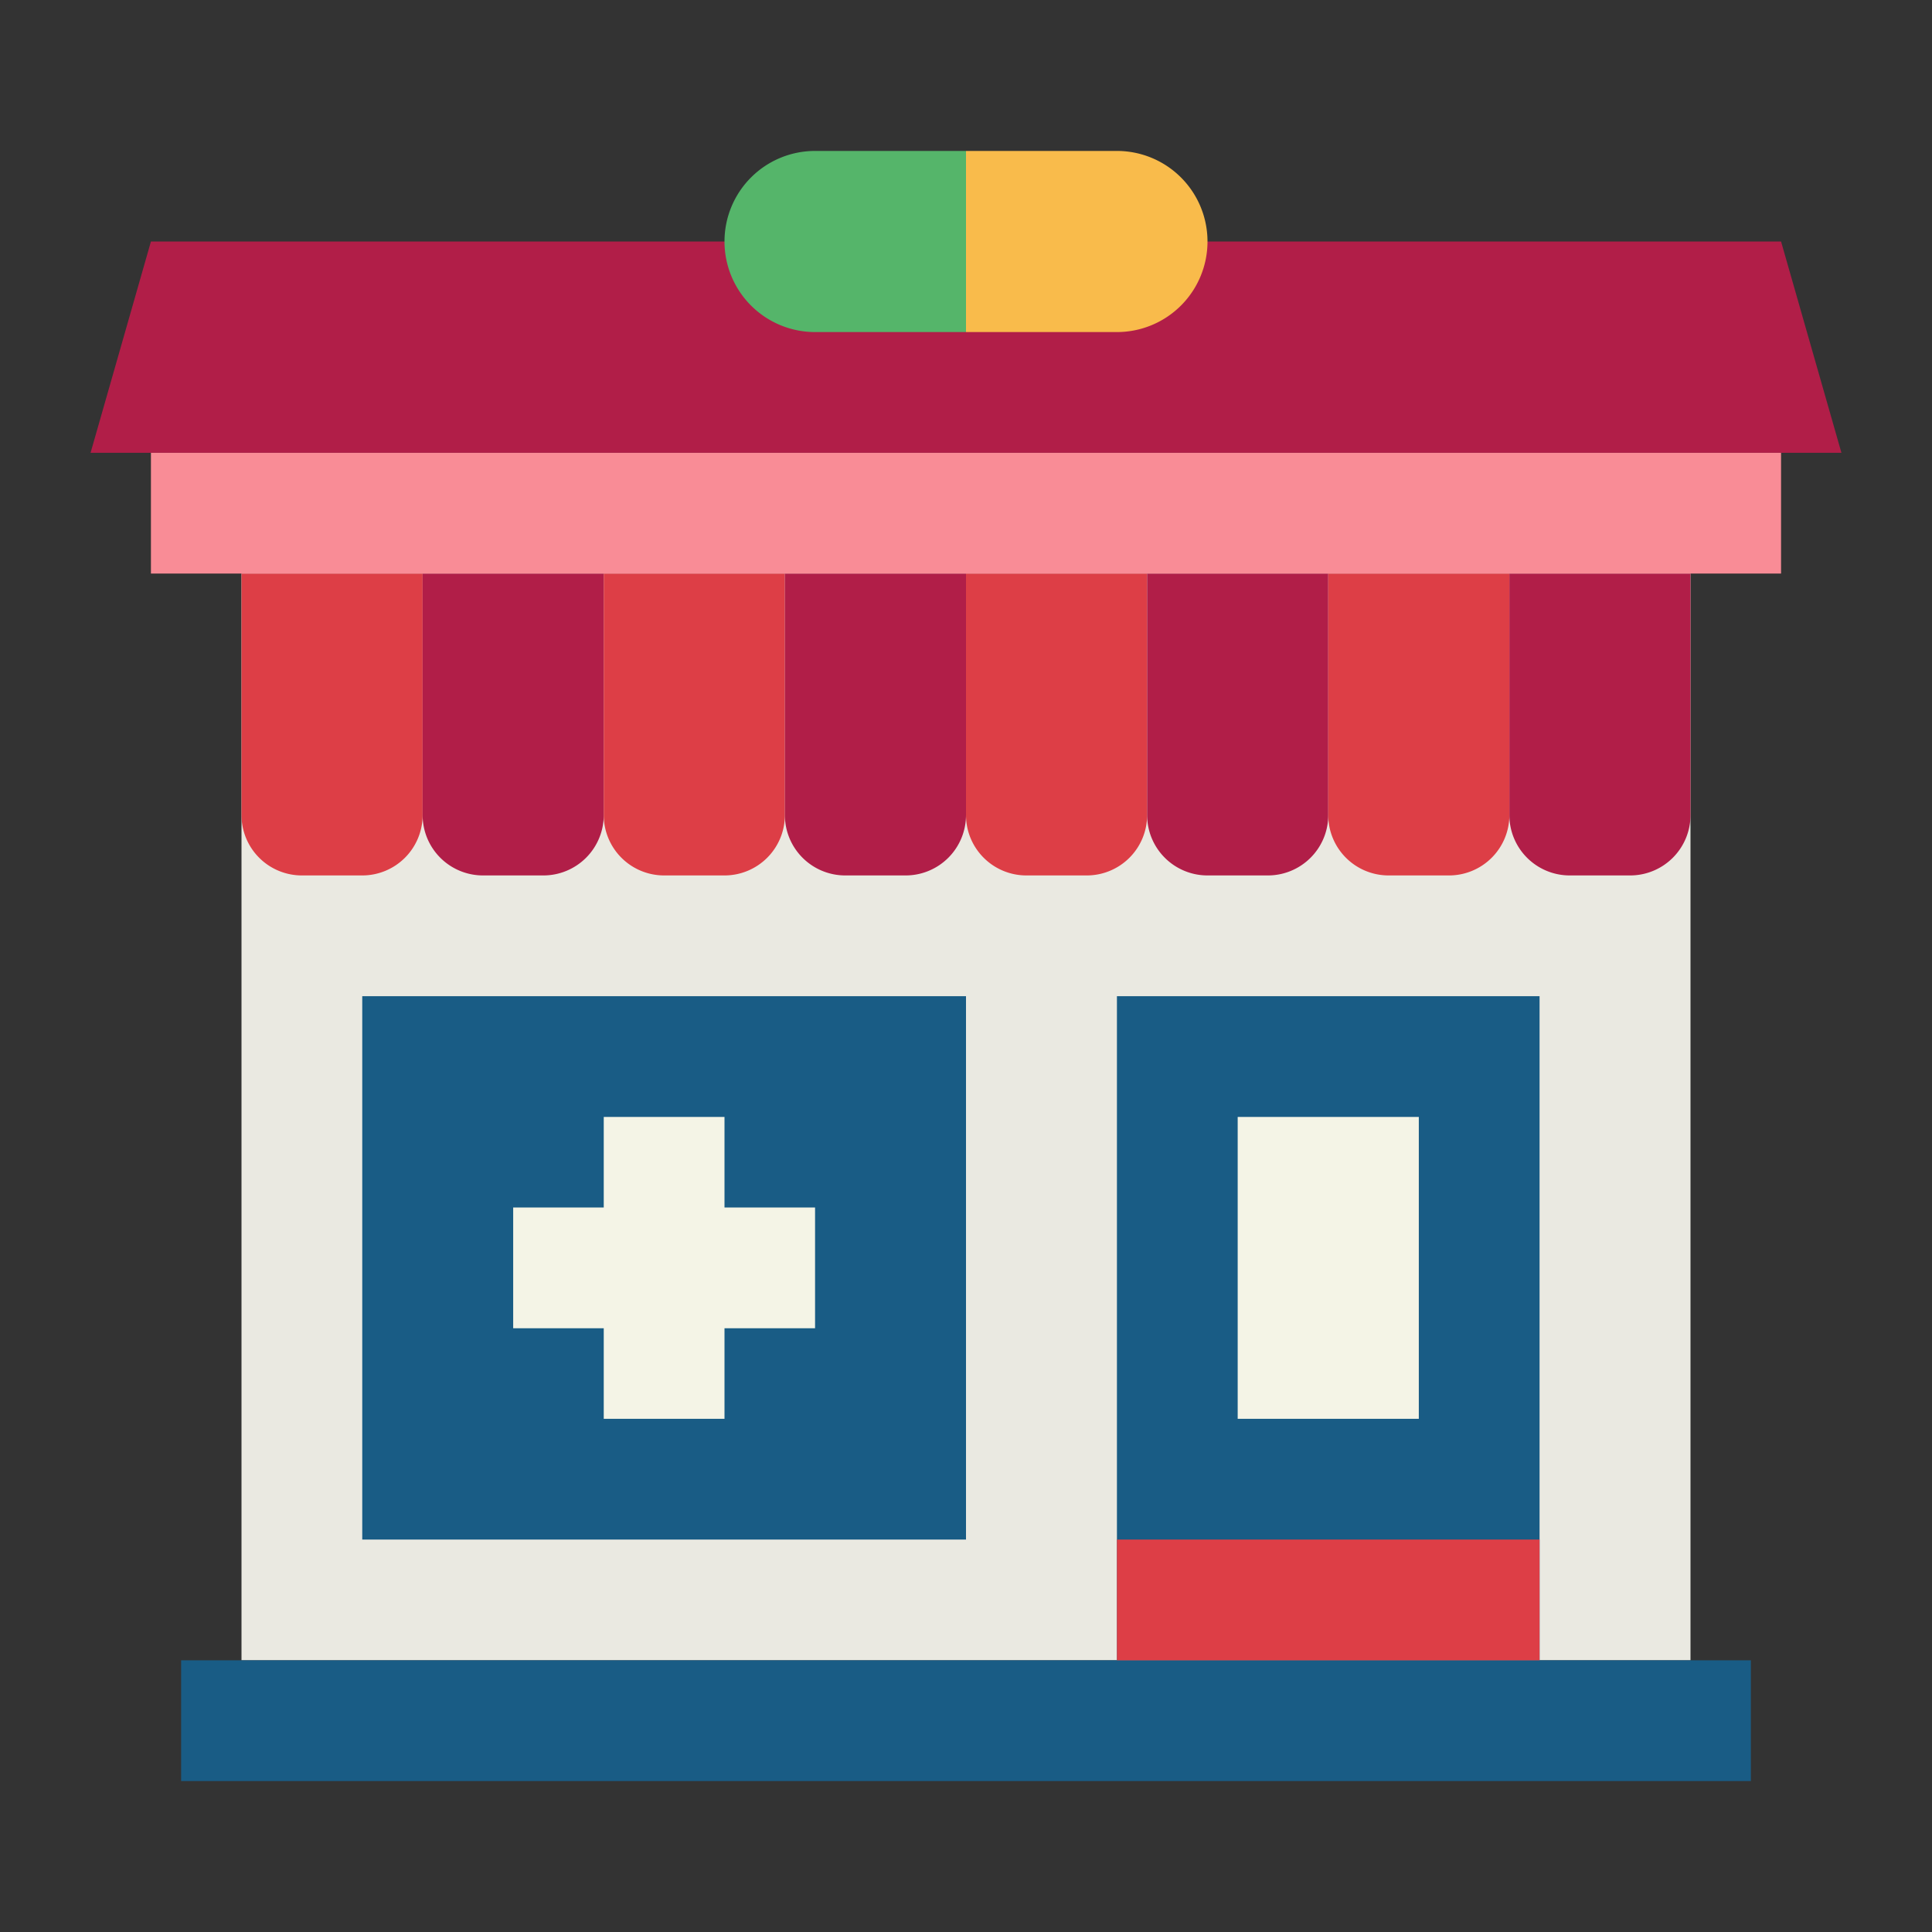 <svg height="512" viewBox="0 0 64 64" width="512" xmlns="http://www.w3.org/2000/svg"><rect x="0" y="0" width="64" height="64" fill="#333333" stroke="none"/><g id="flat"><path d="m61 15h-58l2-7h54z" fill="#b11e48"/><path d="m8 19h48v36h-48z" fill="#eae9e1"/><path d="m12 33h20v18h-20z" fill="#195c85"/><path d="m8 19v8a2 2 0 0 0 2 2h2a2 2 0 0 0 2-2v-8z" fill="#dd3e46"/><path d="m14 19v8a2 2 0 0 0 2 2h2a2 2 0 0 0 2-2v-8z" fill="#b11e48"/><path d="m20 19v8a2 2 0 0 0 2 2h2a2 2 0 0 0 2-2v-8z" fill="#dd3e46"/><path d="m26 19v8a2 2 0 0 0 2 2h2a2 2 0 0 0 2-2v-8z" fill="#b11e48"/><path d="m32 19v8a2 2 0 0 0 2 2h2a2 2 0 0 0 2-2v-8z" fill="#dd3e46"/><path d="m38 19v8a2 2 0 0 0 2 2h2a2 2 0 0 0 2-2v-8z" fill="#b11e48"/><path d="m44 19v8a2 2 0 0 0 2 2h2a2 2 0 0 0 2-2v-8z" fill="#dd3e46"/><path d="m50 19v8a2 2 0 0 0 2 2h2a2 2 0 0 0 2-2v-8z" fill="#b11e48"/><path d="m27 40h-3v-3h-4v3h-3v4h3v3h4v-3h3z" fill="#f4f4e6"/><path d="m6 55h52v4h-52z" fill="#195c85"/><path d="m37 33h14v22h-14z" fill="#195c85"/><path d="m37 51h14v4h-14z" fill="#dd3e46"/><path d="m41 37h6v10h-6z" fill="#f4f4e6"/><path d="m5 15h54v4h-54z" fill="#f98c96"/><path d="m40 8a3 3 0 0 0 -3-3h-5v6h5a3 3 0 0 0 3-3z" fill="#f9bb4b"/><path d="m24 8a3 3 0 0 1 3-3h5v6h-5a3 3 0 0 1 -3-3z" fill="#55b56a"/></g></svg>